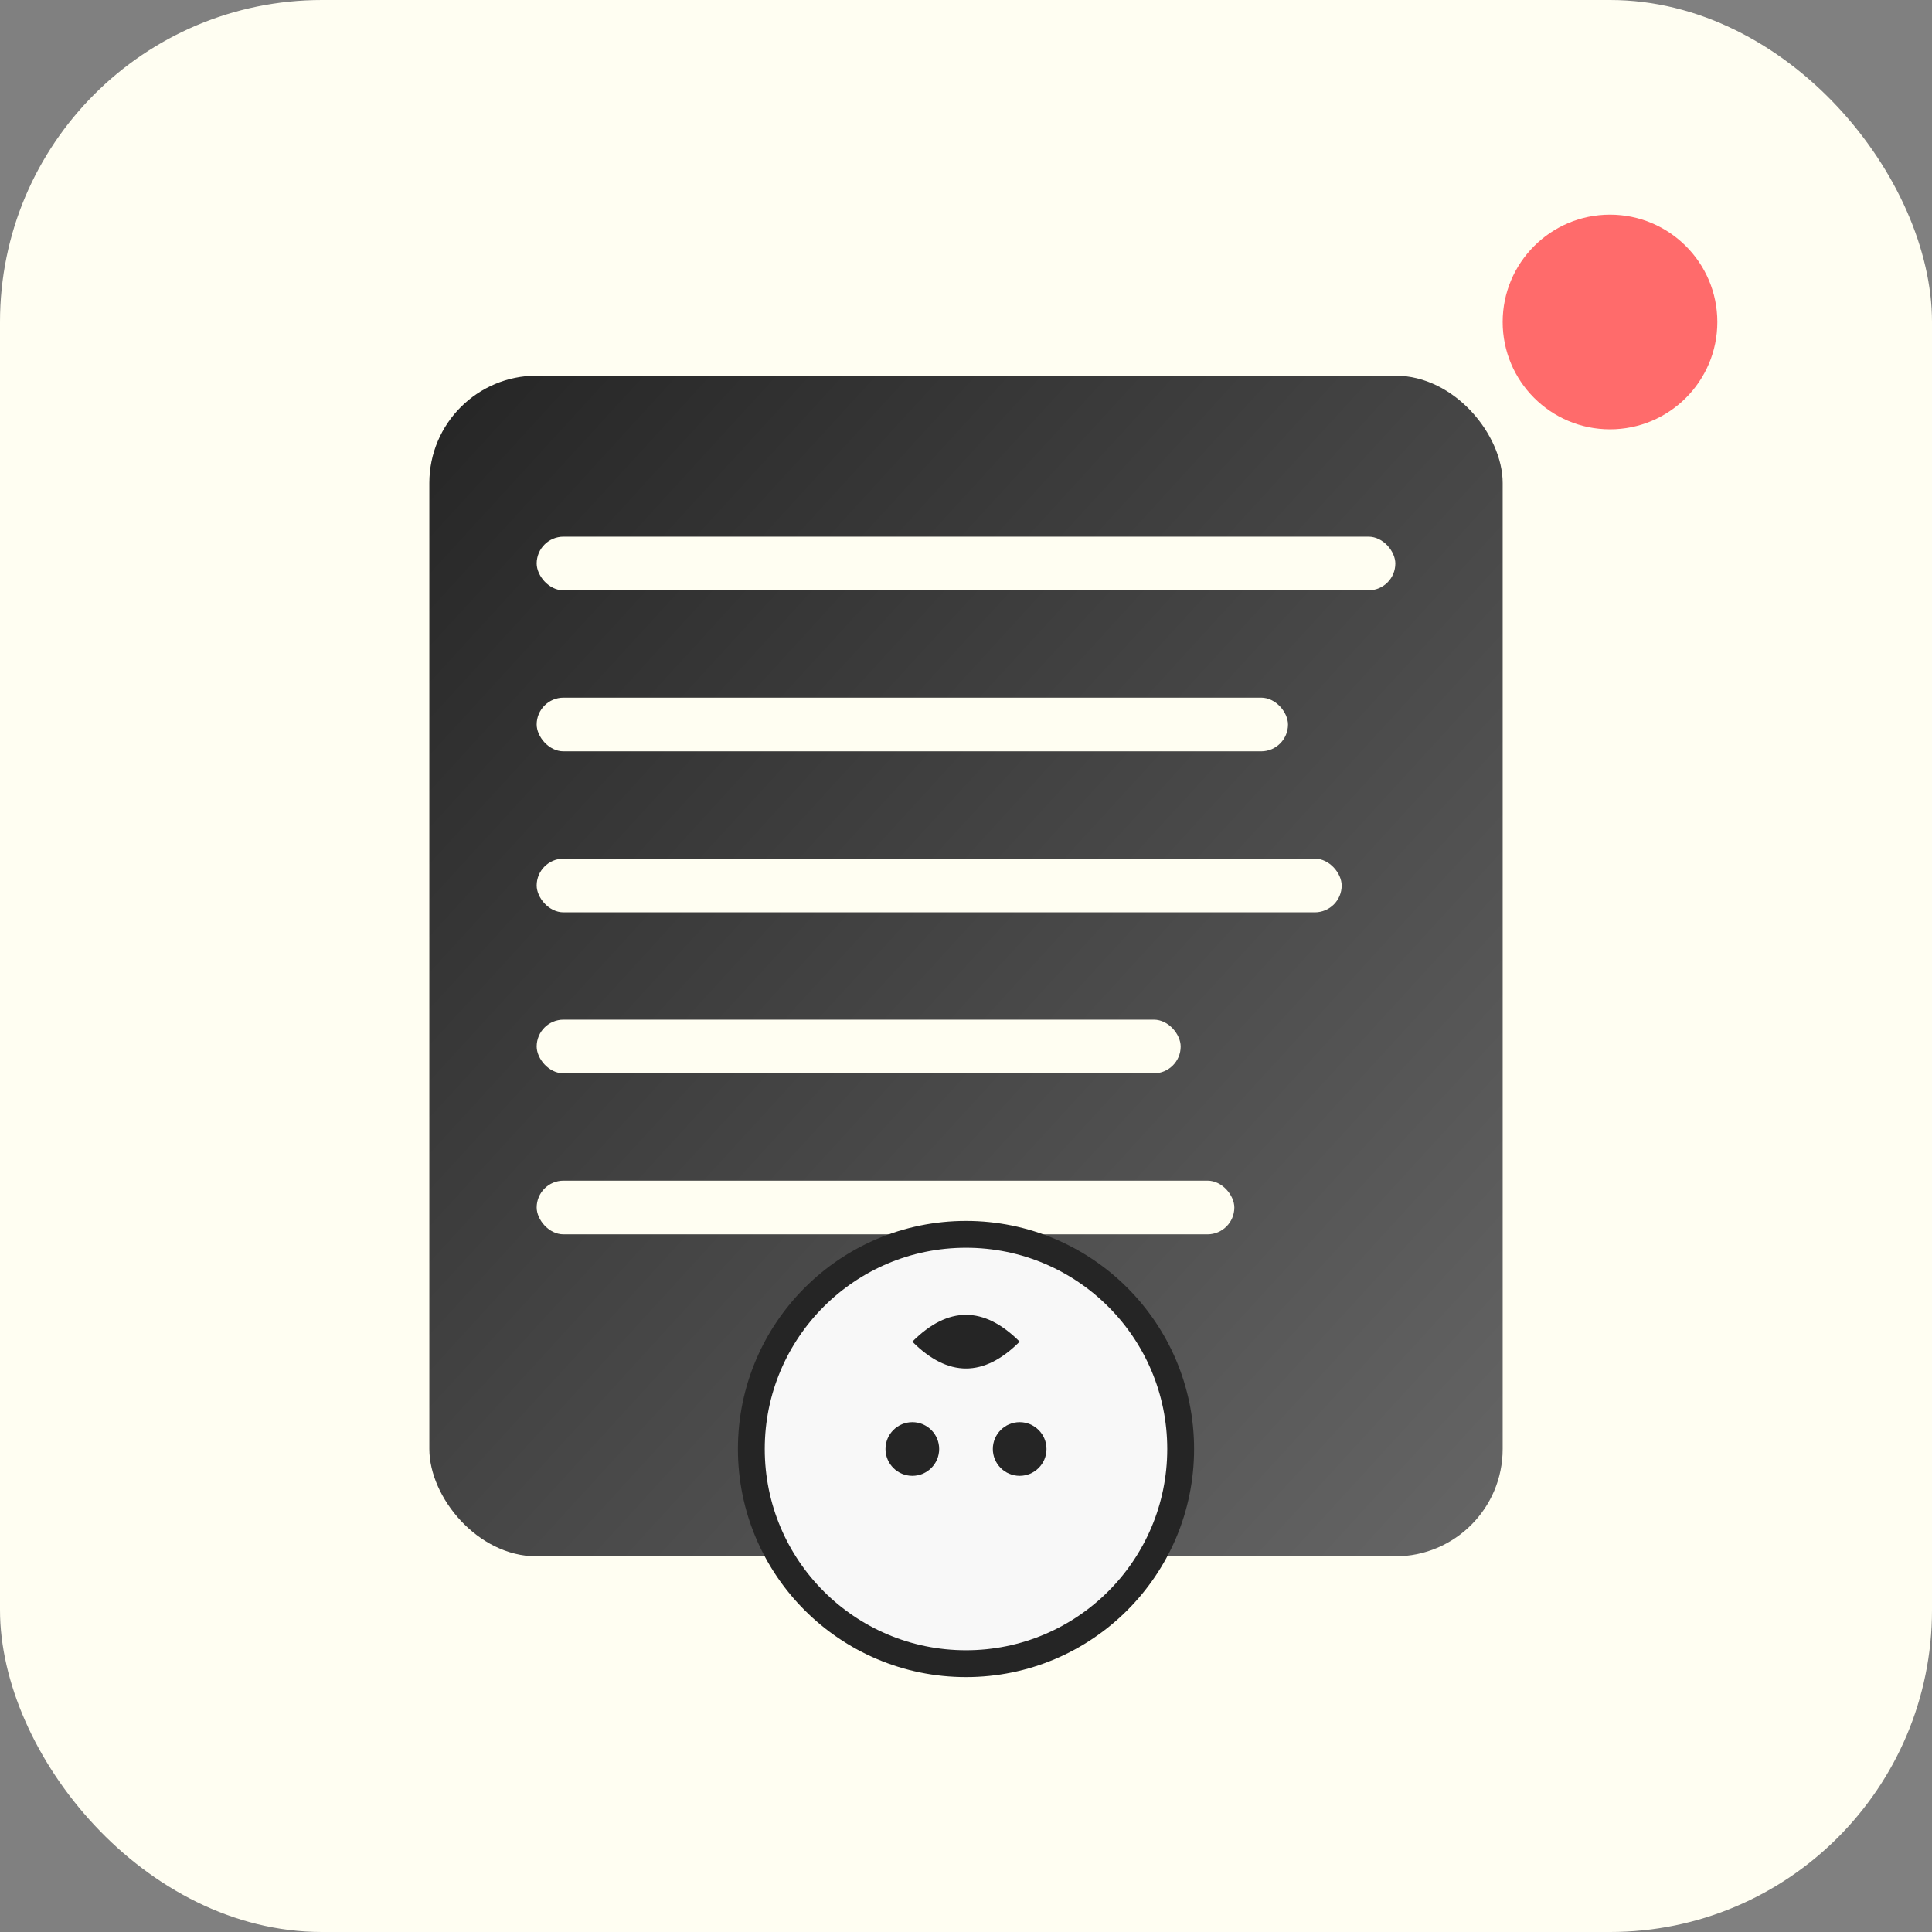 <svg width="144" height="144" viewBox="0 0 144 144" xmlns="http://www.w3.org/2000/svg">
  <rect x="0" y="0" width="144" height="144" fill="#808080" stroke="none"/>
  <defs>
    <linearGradient id="grad1" x1="0%" y1="0%" x2="100%" y2="100%">
      <stop offset="0%" style="stop-color:#252525;stop-opacity:1" />
      <stop offset="100%" style="stop-color:#666;stop-opacity:1" />
    </linearGradient>
  </defs>
  
  <!-- Фон -->
  <rect width="144" height="144" rx="24" fill="#fffef2"/>
  
  <!-- Основной символ - книга/документ -->
  <rect x="32" y="28" width="80" height="88" rx="8" fill="url(#grad1)"/>
  
  <!-- Линии текста -->
  <rect x="40" y="40" width="64" height="4" rx="2" fill="#fffef2"/>
  <rect x="40" y="52" width="56" height="4" rx="2" fill="#fffef2"/>
  <rect x="40" y="64" width="60" height="4" rx="2" fill="#fffef2"/>
  <rect x="40" y="76" width="48" height="4" rx="2" fill="#fffef2"/>
  <rect x="40" y="88" width="52" height="4" rx="2" fill="#fffef2"/>
  
  <!-- Иконка мозга/ИИ -->
  <circle cx="72" cy="108" r="16" fill="#f8f8f8" stroke="#252525" stroke-width="2"/>
  <path d="M68 100 Q72 96 76 100 Q72 104 68 100" fill="#252525"/>
  <circle cx="68" cy="108" r="2" fill="#252525"/>
  <circle cx="76" cy="108" r="2" fill="#252525"/>
  
  <!-- Акцентный элемент -->
  <circle cx="120" cy="24" r="8" fill="#ff6b6b"/>
</svg>

